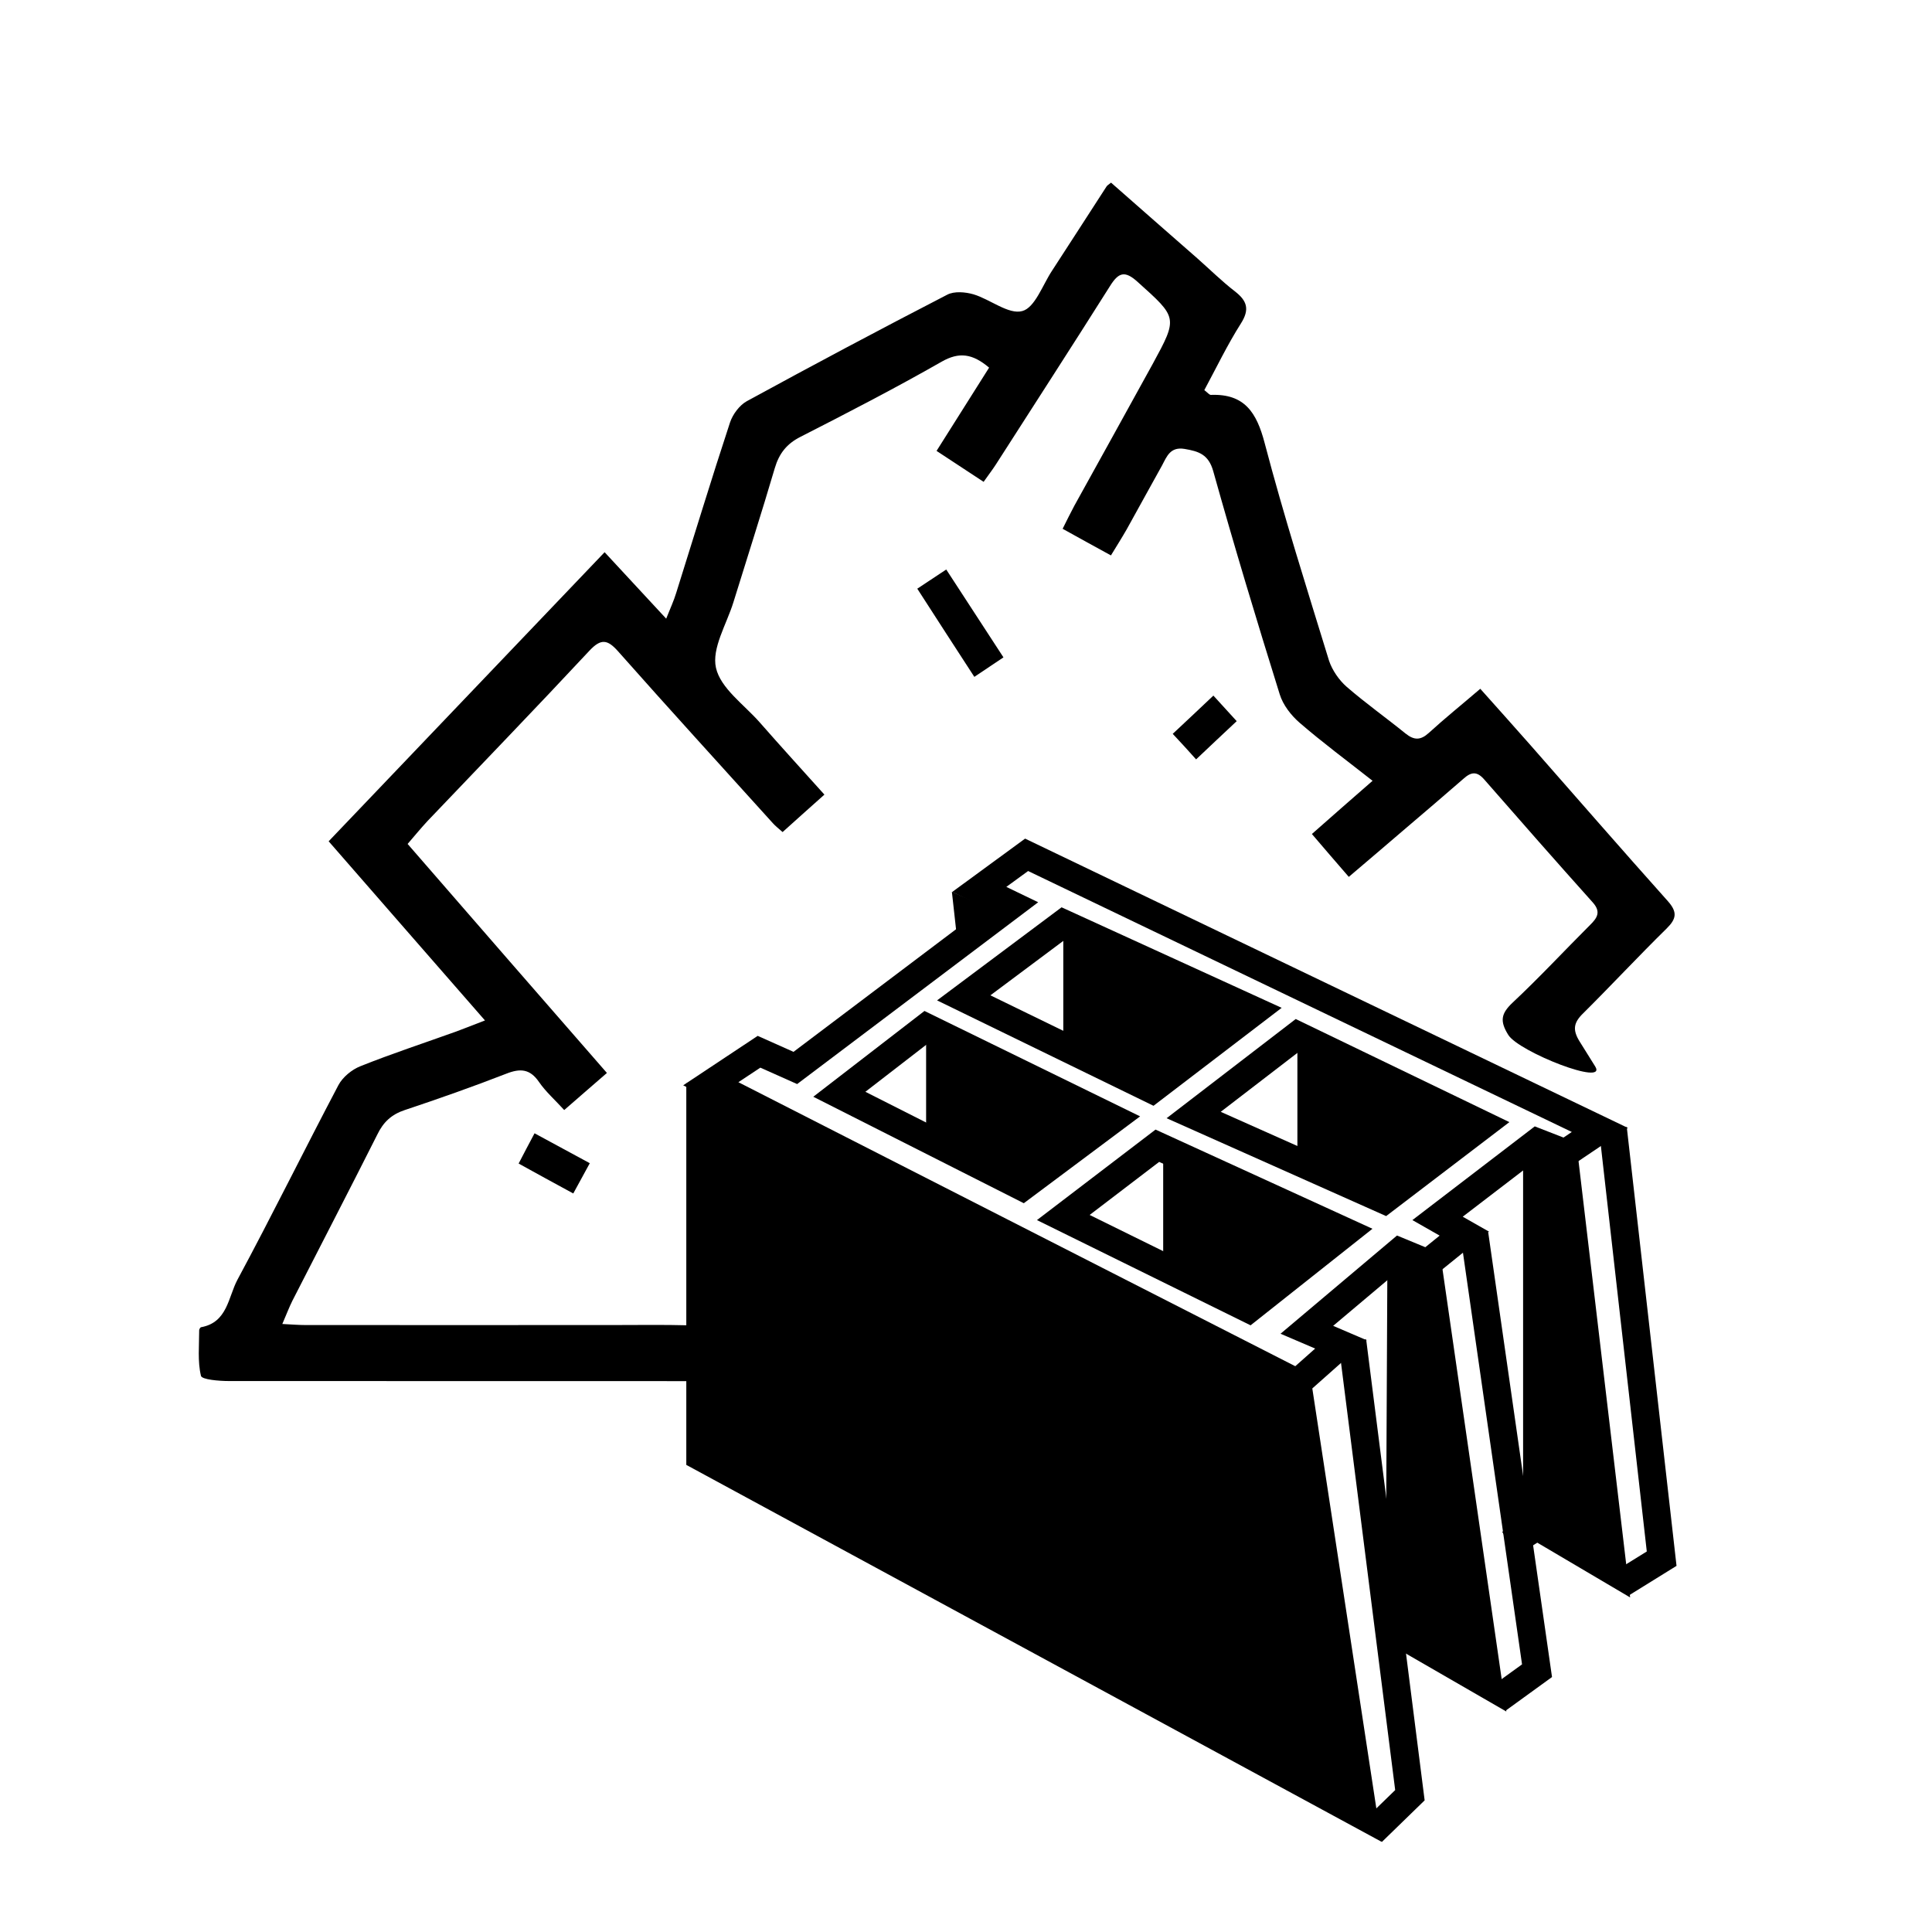 <?xml version="1.0" encoding="utf-8"?>
<!-- Generator: Adobe Illustrator 16.0.4, SVG Export Plug-In . SVG Version: 6.00 Build 0)  -->
<!DOCTYPE svg PUBLIC "-//W3C//DTD SVG 1.1//EN" "http://www.w3.org/Graphics/SVG/1.1/DTD/svg11.dtd">
<svg version="1.1" id="Calque_1" xmlns="http://www.w3.org/2000/svg" xmlns:xlink="http://www.w3.org/1999/xlink" x="0px" y="0px" viewBox="0 0 317 317">
<g>
	<g>
		<path fill-rule="evenodd" clip-rule="evenodd" fill="#000" d="M247.484,169.819c-1.426-2.285-1.193-3.506,0.678-5.285
			c4.389-4.104,8.479-8.516,12.723-12.753c1.225-1.194,1.82-2.183,0.453-3.711c-5.963-6.655-11.873-13.38-17.785-20.149
			c-1.18-1.371-2.127-1.312-3.393-0.177c-3.189,2.779-6.393,5.505-9.602,8.241c-3.01,2.592-6.035,5.152-9.25,7.891
			c-2.143-2.488-4.066-4.688-6.055-7.033c3.35-2.953,6.459-5.691,9.957-8.732c-4.279-3.364-8.232-6.291-11.953-9.508
			c-1.42-1.224-2.75-2.942-3.289-4.703c-3.793-12.154-7.469-24.326-10.904-36.601c-0.773-2.737-2.365-3.246-4.695-3.64
			c-2.346-0.393-2.914,1.224-3.684,2.678c-1.949,3.494-3.865,7.004-5.824,10.529c-0.799,1.395-1.674,2.779-2.58,4.264
			c-2.807-1.529-5.27-2.897-7.926-4.368c0.713-1.425,1.303-2.633,1.938-3.813c4.279-7.746,8.576-15.461,12.834-23.223
			c4.18-7.672,4.076-7.584-2.475-13.48c-2.111-1.908-3.129-1.545-4.529,0.699c-6.182,9.798-12.479,19.523-18.729,29.277
			c-0.604,0.931-1.291,1.819-2.004,2.838c-2.723-1.791-5.146-3.391-7.721-5.078c3.002-4.75,5.824-9.233,8.621-13.66
			c-2.721-2.3-4.904-2.619-7.789-0.976c-7.598,4.341-15.375,8.357-23.164,12.331c-2.248,1.137-3.498,2.725-4.205,5.113
			c-2.164,7.352-4.523,14.675-6.795,22.026c-1.111,3.596-3.592,7.559-2.859,10.773c0.764,3.351,4.6,6.015,7.162,8.924
			c3.451,3.933,6.959,7.79,10.629,11.866c-2.459,2.184-4.627,4.134-6.863,6.145c-0.707-0.627-1.195-1.004-1.596-1.455
			c-8.48-9.392-17.006-18.723-25.387-28.188c-1.738-1.966-2.811-2.139-4.697-0.131c-8.756,9.391-17.689,18.637-26.57,27.953
			c-1.049,1.135-2.051,2.343-3.275,3.77c10.918,12.578,21.727,25,32.701,37.576c-2.525,2.199-4.682,4.048-7.006,6.086
			c-1.49-1.643-3.02-2.984-4.123-4.584c-1.48-2.172-3.072-2.289-5.375-1.383c-5.5,2.139-11.072,4.104-16.662,5.967
			c-2.168,0.715-3.512,1.966-4.5,4.006c-4.586,9.114-9.285,18.168-13.934,27.27c-0.539,1.076-0.971,2.238-1.66,3.826
			c1.617,0.088,2.744,0.176,3.844,0.176c16.746,0.014,33.518,0,50.291,0c4.184,0,8.418-0.07,12.639,0.045l-0.082,9.156
			c-25.137,0-50.287,0-75.455-0.014c-1.602,0-4.426-0.232-4.584-0.848c-0.57-2.371-0.293-4.977-0.293-7.496
			c0-0.16,0.188-0.48,0.332-0.492c4.318-0.789,4.428-4.937,5.941-7.776c5.68-10.554,10.979-21.329,16.574-31.942
			c0.695-1.31,2.195-2.547,3.605-3.102c5.168-2.067,10.492-3.812,15.717-5.691c1.352-0.495,2.674-1.034,4.725-1.818
			c-8.734-9.99-17.062-19.557-25.65-29.397c15.055-15.782,30.021-31.446,45.279-47.432c3.332,3.581,6.494,7.003,10.104,10.904
			c0.713-1.79,1.262-2.971,1.631-4.192c2.938-9.332,5.781-18.71,8.84-27.996c0.447-1.341,1.543-2.811,2.734-3.482
			c10.906-5.952,21.871-11.79,32.902-17.483c1.164-0.611,2.982-0.45,4.33-0.059c2.744,0.829,5.764,3.363,7.992,2.739
			c2.08-0.557,3.334-4.283,4.885-6.627c2.99-4.586,5.947-9.201,8.932-13.803c0.115-0.188,0.297-0.275,0.744-0.639
			c4.688,4.118,9.42,8.285,14.137,12.402c2.061,1.82,4.02,3.758,6.182,5.434c2.018,1.557,2.453,2.971,0.99,5.268
			c-2.236,3.525-4.041,7.295-6.004,10.936c0.594,0.467,0.84,0.801,1.09,0.785c5.516-0.203,7.496,2.885,8.811,7.906
			c3.15,11.998,6.92,23.849,10.57,35.729c0.525,1.556,1.639,3.173,2.889,4.265c3.107,2.692,6.473,5.081,9.652,7.659
			c1.404,1.119,2.453,1.148,3.83-0.104c2.643-2.415,5.438-4.658,8.438-7.234c2.824,3.158,5.518,6.173,8.227,9.242
			c7.512,8.548,14.967,17.123,22.555,25.609c1.586,1.793,1.41,2.883-0.195,4.471c-4.641,4.556-9.096,9.347-13.727,13.947
			c-1.586,1.543-1.725,2.723-0.555,4.613c0.846,1.357,1.697,2.711,2.547,4.078C263.803,178.308,249.266,172.617,247.484,169.819z"/>
		<path fill-rule="evenodd" clip-rule="evenodd" fill="#000" d="M150.506,96.591c1.668-1.107,3.008-1.981,4.752-3.147
			c3.141,4.834,6.203,9.522,9.387,14.416c-1.668,1.106-3.064,2.052-4.777,3.2C156.725,106.213,153.711,101.585,150.506,96.591z"/>
		<path fill-rule="evenodd" clip-rule="evenodd" fill="#000" d="M94.062,195.823c-3.158-1.704-5.895-3.219-8.965-4.91
			c0.83-1.599,1.598-3.068,2.611-4.963c3.037,1.645,5.91,3.204,9.064,4.907C95.842,192.561,95.039,194.032,94.062,195.823z"/>
		<path fill-rule="evenodd" clip-rule="evenodd" fill="#000" d="M199.09,114.132c1.371,1.5,2.432,2.666,3.826,4.195
			c-2.236,2.082-4.318,4.061-6.662,6.272c-1.281-1.456-2.432-2.68-3.834-4.19C194.725,118.253,196.82,116.286,199.09,114.132z"/>
		<g>
			<g>
				<polygon fill="#000" points="114.893,181.306 114.893,238.991 223.707,297.981 212.875,226.921 				"/>
				<path fill="#000" d="M226.662,302.187l-114.055-61.83v-62.644l102.342,47.651L226.662,302.187z M117.182,237.636
					l103.568,56.139l-9.949-65.297l-93.619-43.591V237.636z"/>
			</g>
			<path fill="#000" d="M213.227,229.671L112.1,178.075l12.223-8.111l5.875,2.622l31.383-23.673l-5.344-2.561l11.961-8.753
				l98.893,47.463l-9.967,6.712l-4.557-1.763l-12.564,9.624l4.309,2.449l-9.676,7.83l-4.588-1.892l-11.305,9.521l5.496,2.355
				L213.227,229.671z M121.154,177.567l91.373,46.598l3.264-2.895l-5.682-2.432l19.109-16.115l4.645,1.918l2.352-1.904l-4.471-2.547
				l20.078-15.375l4.717,1.835l1.361-0.919l-89.209-42.816l-3.574,2.605l5.227,2.52l-39.551,29.831l-6.037-2.693L121.154,177.567z"
				/>
			<path fill="#000" d="M167.984,197.423l-34.541-17.47l18.242-14.077l35.381,17.295L167.984,197.423z M141.99,179.14
				l25.531,12.91l10.793-8.064l-26.09-12.754L141.99,179.14z"/>
			<path fill="#000" d="M189.266,181.437l-35.512-17.295l20.428-15.273l36.111,16.496L189.266,181.437z M162.504,163.312
				l26.225,12.77l12.725-9.725l-26.705-12.188L162.504,163.312z"/>
			<polygon fill="#000" points="174.465,172.222 174.465,151.521 205.373,165.86 188.516,178.759 			"/>
			<path fill="#000" d="M205.193,217.458l-35.051-17.268l19.457-14.849l35.592,16.274L205.193,217.458z M178.789,199.347
				l25.838,12.723l11.861-9.404l-26.293-12.025L178.789,199.347z"/>
			<path fill="#000" d="M227.436,199.535l-36.021-16.06L212.6,167.2l35.057,16.916L227.436,199.535z M200.295,182.427
				l26.527,11.822l12.129-9.244l-25.799-12.461L200.295,182.427z"/>
			<polygon fill="#000" points="212.875,190.756 212.875,169.878 245.84,184.887 228.236,198.749 212.875,191.279 			"/>
			<polygon fill="#000" points="190.854,207.905 190.854,186.854 223.707,202.025 206.189,215.503 			"/>
			<polygon fill="#000" points="226.729,302.231 223.539,298.942 228.92,293.714 219.617,220.351 224.158,219.771 
				233.754,295.401 			"/>
			<g>
				<polygon fill="#000" points="229.926,207.935 229.633,268.063 244.223,276.493 234.582,209.726 				"/>
				<path fill="#000" d="M247.162,280.829l-19.822-11.441l0.314-64.789l9.002,3.467L247.162,280.829z M231.93,266.753l9.35,5.4
					l-8.771-60.783l-0.311-0.116L231.93,266.753z"/>
			</g>
			<polygon fill="#000" points="247.062,280.669 244.383,276.958 249.734,273.087 239.656,202.866 244.186,202.214 
				254.652,275.167 			"/>
			<polygon fill="#000" points="248.924,255.222 246.479,251.347 250.969,248.495 253.418,252.366 			"/>
			<polygon fill="#000" points="228.576,271.644 225.912,267.917 228.299,266.2 230.963,269.927 			"/>
			<g>
				<polygon fill="#000" points="256.83,191.644 264.648,257.786 252.195,250.431 252.195,189.867 				"/>
				<path fill="#000" d="M267.469,262.106l-17.561-10.363V186.55l9.035,3.448L267.469,262.106z M254.48,249.122l7.35,4.354
					l-7.35-60.275V249.122z"/>
			</g>
			<polygon fill="#000" points="267.258,261.774 264.838,257.886 270.203,254.565 262.377,185.442 266.92,184.933 
				275.082,256.925 			"/>
			<polygon fill="#000" points="151.955,168.554 184.641,183.214 167.6,196.534 151.955,188.617 			"/>
		</g>
		<polygon fill-rule="evenodd" clip-rule="evenodd" fill="#000" points="156.184,146.323 157.053,154.168 163.123,149.396 		"/>
	</g>
</g>
</svg>
